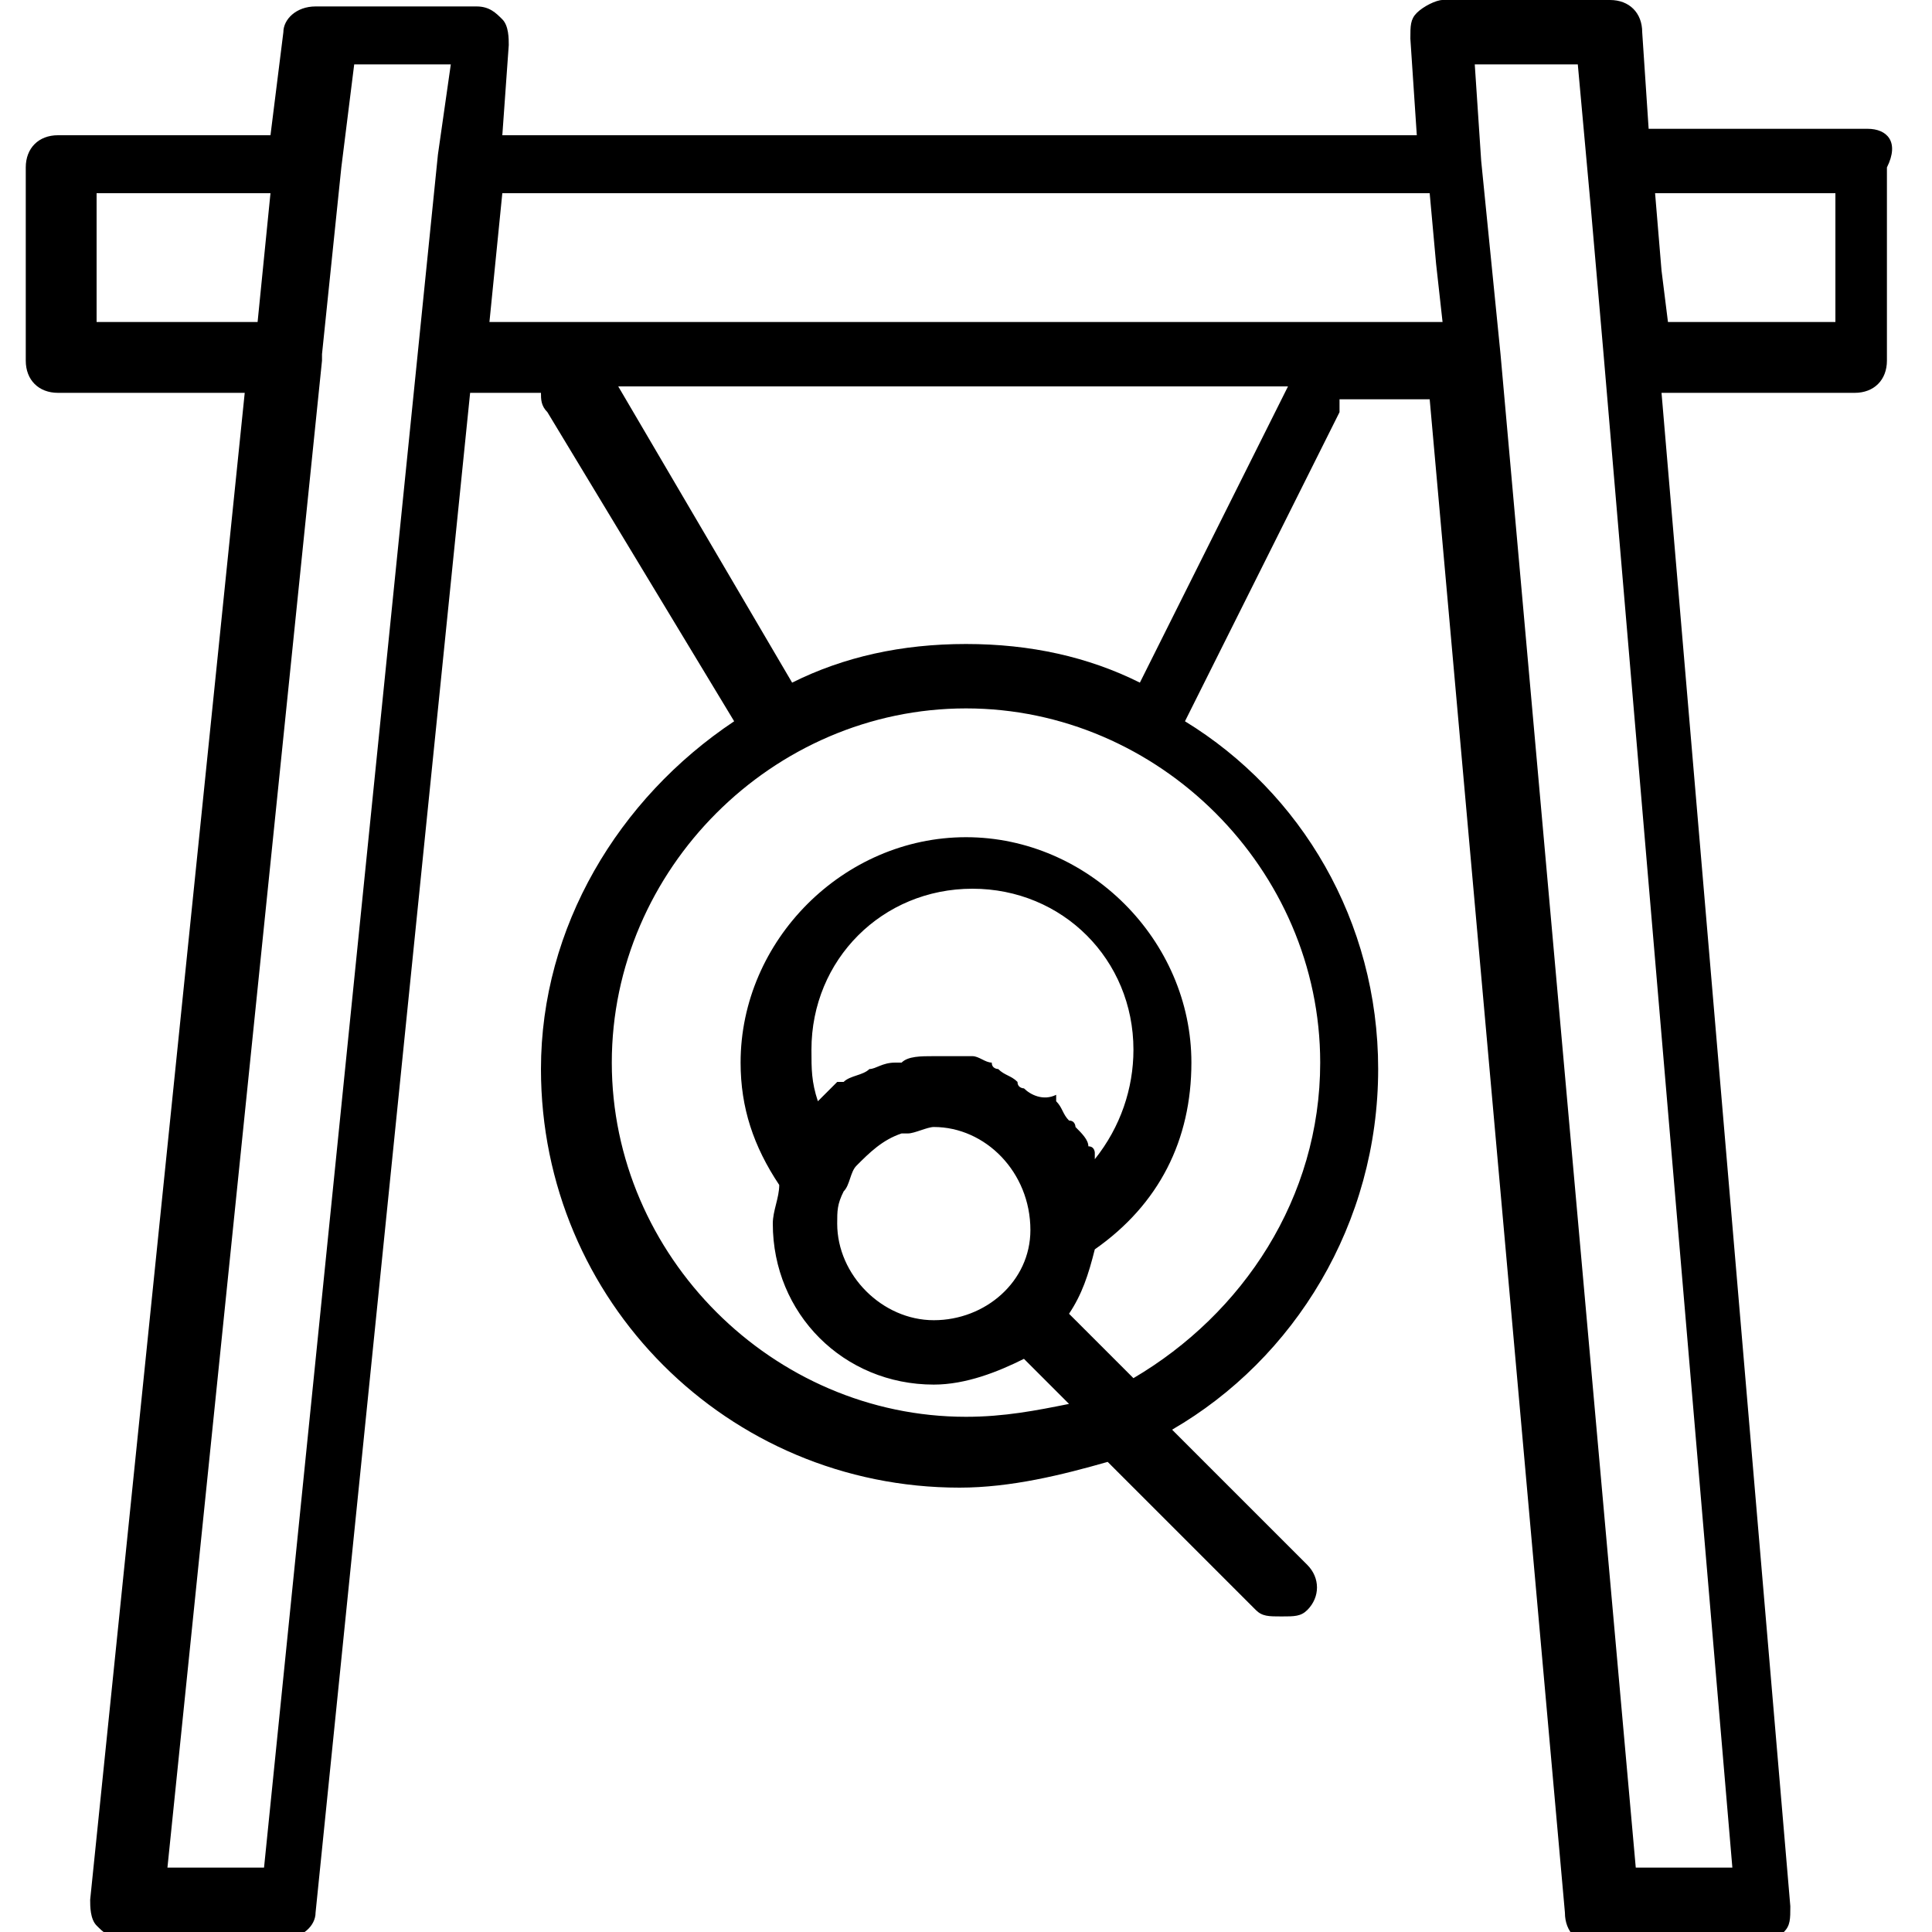 <?xml version="1.0" encoding="utf-8"?>
<!-- Generator: Adobe Illustrator 19.0.0, SVG Export Plug-In . SVG Version: 6.00 Build 0)  -->
<svg version="1.1" id="Layer_1" xmlns="http://www.w3.org/2000/svg" xmlns:xlink="http://www.w3.org/1999/xlink" x="0px" y="0px"
	 viewBox="-282 405.9 30 30" style="enable-background:new -282 405.9 30 30;" xml:space="preserve">
<g>
	<g>
		<path d="M-253,407.9h-3.4l-0.1-1.5c0-0.3-0.2-0.5-0.5-0.5h-2.6c-0.1,0-0.3,0.1-0.4,0.2c-0.1,0.1-0.1,0.2-0.1,0.4l0.1,1.5h-14.2
			l0.1-1.4c0-0.1,0-0.3-0.1-0.4c-0.1-0.1-0.2-0.2-0.4-0.2h-2.5c-0.3,0-0.5,0.2-0.5,0.4l-0.2,1.6h-3.3c-0.3,0-0.5,0.2-0.5,0.5v3
			c0,0.3,0.2,0.5,0.5,0.5h2.9l-2.4,23.4c0,0.1,0,0.3,0.1,0.4c0.1,0.1,0.2,0.2,0.4,0.2h2.5c0.3,0,0.5-0.2,0.5-0.4l2.4-23.6h1.1
			c0,0.1,0,0.2,0.1,0.3l2.9,4.8c-1.8,1.2-3,3.2-3,5.4c0,3.6,2.9,6.5,6.5,6.5c0.8,0,1.6-0.2,2.3-0.4l2.3,2.3c0.1,0.1,0.2,0.1,0.4,0.1
			s0.3,0,0.4-0.1c0.2-0.2,0.2-0.5,0-0.7l-2.1-2.1c1.9-1.1,3.2-3.2,3.2-5.6c0-2.3-1.2-4.3-3-5.4l2.4-4.8c0-0.1,0-0.1,0-0.2h1.4
			l2.1,23.5c0,0.3,0.2,0.5,0.5,0.5h2.5c0.1,0,0.3-0.1,0.4-0.2c0.1-0.1,0.1-0.2,0.1-0.4l-2-23.5h3c0.3,0,0.5-0.2,0.5-0.5v-3
			C-252.5,408.1-252.7,407.9-253,407.9z M-280.5,410.9v-2h2.7l-0.2,2H-280.5z M-275.2,408.3C-275.2,408.3-275.2,408.3-275.2,408.3
			L-275.2,408.3l-2.7,26.6h-1.5l2.4-23.4c0,0,0-0.1,0-0.1l0.3-2.9l0.2-1.6h1.5L-275.2,408.3z M-261.5,422.4c0,2.1-1.2,3.9-2.9,4.9
			l-1-1c0.2-0.3,0.3-0.6,0.4-1c1-0.7,1.5-1.7,1.5-2.9c0-1.9-1.6-3.5-3.5-3.5s-3.5,1.6-3.5,3.5c0,0.7,0.2,1.3,0.6,1.9
			c0,0.2-0.1,0.4-0.1,0.6c0,1.4,1.1,2.5,2.5,2.5c0.5,0,1-0.2,1.4-0.4l0.7,0.7c-0.5,0.1-1,0.2-1.6,0.2c-3,0-5.5-2.5-5.5-5.5
			c0-3,2.5-5.5,5.5-5.5C-264,416.9-261.5,419.4-261.5,422.4z M-266,425c0,0.8-0.7,1.4-1.5,1.4c-0.8,0-1.5-0.7-1.5-1.5
			c0-0.2,0-0.3,0.1-0.5c0,0,0,0,0,0c0.1-0.1,0.1-0.3,0.2-0.4c0,0,0,0,0,0c0.2-0.2,0.4-0.4,0.7-0.5c0,0,0,0,0.1,0
			c0.1,0,0.3-0.1,0.4-0.1C-266.7,423.4-266,424.1-266,425C-266,424.9-266,424.9-266,425L-266,425C-266,425-266,425-266,425z
			 M-266.1,422.8c0,0-0.1,0-0.1-0.1c-0.1-0.1-0.2-0.1-0.3-0.2c0,0-0.1,0-0.1-0.1c-0.1,0-0.2-0.1-0.3-0.1c0,0-0.1,0-0.1,0
			c-0.1,0-0.3,0-0.5,0c-0.2,0-0.4,0-0.5,0.1c0,0,0,0-0.1,0c-0.2,0-0.3,0.1-0.4,0.1c0,0,0,0,0,0c-0.1,0.1-0.3,0.1-0.4,0.2
			c0,0,0,0-0.1,0c-0.1,0.1-0.2,0.2-0.3,0.3c0,0,0,0,0,0c-0.1-0.3-0.1-0.5-0.1-0.8c0-1.4,1.1-2.5,2.5-2.5c1.4,0,2.5,1.1,2.5,2.5
			c0,0.6-0.2,1.2-0.6,1.7c0,0,0-0.1,0-0.1c0,0,0-0.1-0.1-0.1c0-0.1-0.1-0.2-0.2-0.3c0,0,0-0.1-0.1-0.1c-0.1-0.1-0.1-0.2-0.2-0.3
			c0,0,0,0,0-0.1C-265.8,423-266,422.9-266.1,422.8z M-264.3,416.5c-0.8-0.4-1.7-0.6-2.7-0.6c-1,0-1.9,0.2-2.7,0.6l-2.7-4.6h10.4
			L-264.3,416.5z M-274.4,410.9l0.2-2h14.4l0.1,1.1l0.1,0.9H-274.4z M-255.1,434.9h-1.5l-2.1-23.5c0,0,0,0,0,0l-0.3-3c0,0,0,0,0,0
			l-0.1-1.5h1.6l0.2,2.2l0.2,2.3c0,0,0,0,0,0L-255.1,434.9z M-253.5,410.9h-2.6l-0.1-0.8l-0.1-1.2h2.8V410.9z"/>
	</g>
</g>
</svg>
